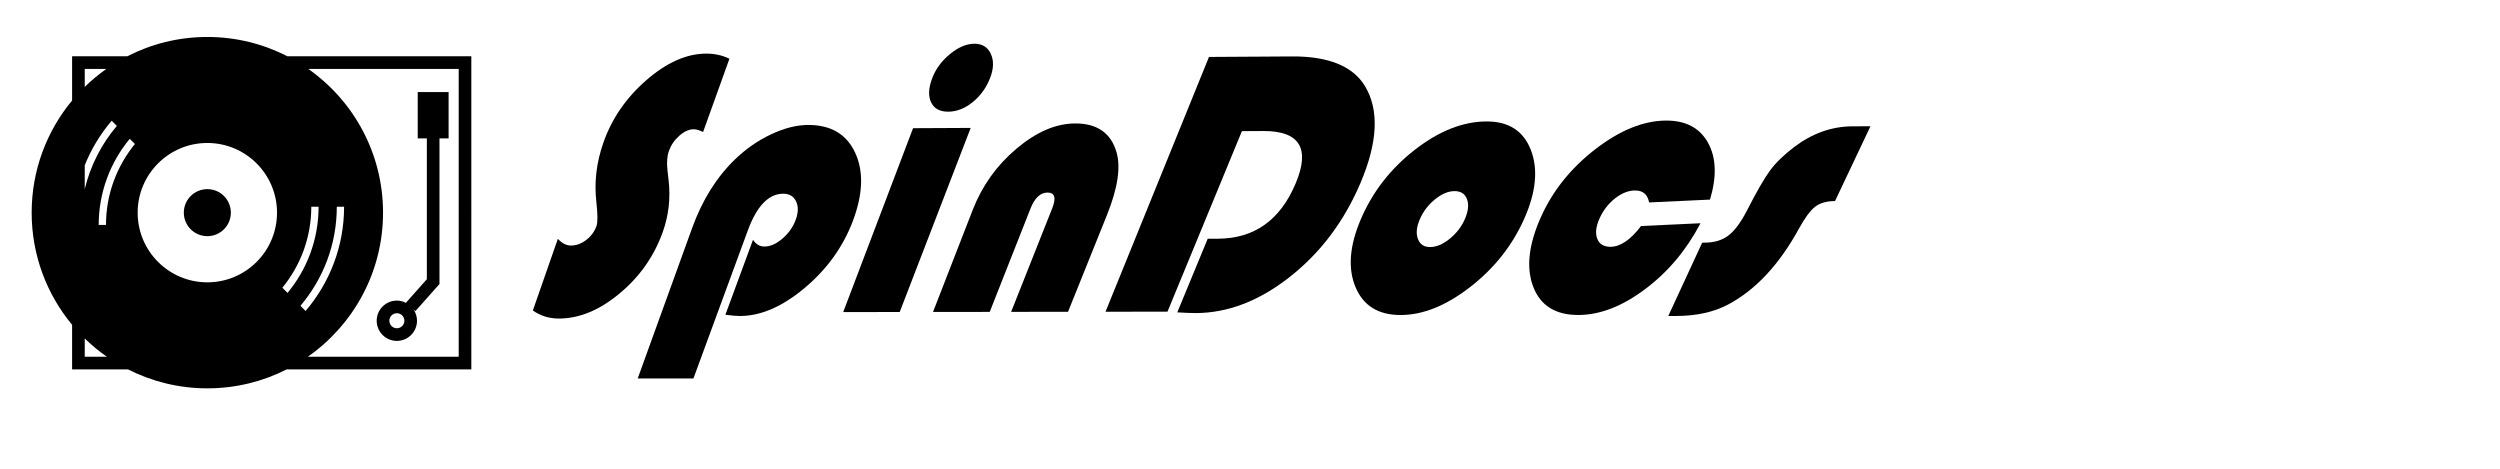 <?xml version="1.0" encoding="utf-8"?>
<!-- Generator: Adobe Illustrator 13.0.2, SVG Export Plug-In . SVG Version: 6.00 Build 14948)  -->
<!DOCTYPE svg PUBLIC "-//W3C//DTD SVG 1.1//EN" "http://www.w3.org/Graphics/SVG/1.1/DTD/svg11.dtd">
<svg version="1.1" id="Layer_1" xmlns="http://www.w3.org/2000/svg" xmlns:xlink="http://www.w3.org/1999/xlink" x="0px" y="0px"
	 width="800px" height="150px" viewBox="0 0 800 150" enable-background="new 0 0 800 150" xml:space="preserve">
<g>
	<g>
		<path d="M233.413,18.805l-8.425,23.438c-1.218-0.592-2.217-0.885-3-0.881c-1.498,0.008-3.026,0.692-4.583,2.052
			c-1.556,1.359-2.674,2.991-3.355,4.899c-0.581,1.629-0.732,3.687-0.456,6.177l0.361,3.195c0.656,5.746,0.024,11.282-1.888,16.606
			c-2.787,7.764-7.403,14.311-13.843,19.654c-6.416,5.326-12.864,7.984-19.359,7.992c-3.119,0.004-5.903-0.855-8.354-2.58
			l7.998-22.926c1.356,1.438,2.756,2.15,4.198,2.147c1.7-0.005,3.327-0.601,4.884-1.792c1.558-1.191,2.655-2.688,3.288-4.486
			c0.413-1.172,0.399-3.734-0.043-7.689c-0.726-6.285,0.018-12.598,2.238-18.943c2.69-7.684,7.257-14.346,13.708-19.972
			c6.478-5.65,12.856-8.502,19.119-8.542C228.658,17.139,231.162,17.689,233.413,18.805z"/>
		<path d="M221.897,121.107h-17.832l17.415-48.133c3.252-8.989,7.861-16.357,13.832-22.08c3.446-3.308,7.265-5.95,11.454-7.92
			c4.196-1.974,8.127-2.971,11.792-2.989c7.299-0.035,12.336,2.936,15.1,8.897c2.756,5.945,2.502,13.226-0.742,21.821
			c-3.139,8.315-8.292,15.465-15.446,21.458c-7.125,5.971-14.014,8.947-20.685,8.957c-1.09,0.001-2.643-0.133-4.659-0.398
			l8.834-23.99c0.952,1.443,2.172,2.162,3.658,2.158c1.873-0.004,3.792-0.85,5.758-2.533c1.968-1.689,3.384-3.688,4.245-6.007
			c0.863-2.319,0.899-4.295,0.112-5.925c-0.791-1.632-2.16-2.446-4.109-2.439c-4.675,0.017-8.453,3.946-11.324,11.761
			L221.897,121.107z"/>
		<path d="M310.621,40.934l-22.713,58.907l-18.085,0.024l22.355-58.842L310.621,40.934z M311.771,13.996
			c2.521-0.016,4.284,1.061,5.287,3.227c1.002,2.164,0.931,4.729-0.21,7.688c-1.216,3.156-3.081,5.748-5.59,7.772
			c-2.506,2.024-5.109,3.041-7.809,3.055c-2.7,0.014-4.531-0.979-5.492-2.984c-0.964-2.005-0.846-4.583,0.351-7.736
			c1.123-2.956,3.016-5.528,5.68-7.713C306.655,15.116,309.25,14.012,311.771,13.996z"/>
		<path d="M341.769,99.771l-18.202,0.022l13.119-33.073c1.351-3.405,0.862-5.107-1.467-5.1c-2.297,0.008-4.118,1.718-5.461,5.123
			l-13.043,33.061l-18.148,0.021l12.681-32.607c3.001-7.719,7.659-14.26,13.979-19.607c6.343-5.367,12.612-8.075,18.791-8.104
			c7.076-0.035,11.507,3.055,13.282,9.251c1.391,4.825,0.356,11.532-3.091,20.098L341.769,99.771z"/>
		<path d="M397.414,41.963l-23.817,57.766l-19.833,0.026l33.111-81.534l26.562-0.164c11.677-0.072,19.473,3.104,23.367,9.512
			c4.586,7.64,4.082,17.992-1.459,31.001c-5.264,12.35-12.826,22.368-22.679,30.091c-9.799,7.679-19.825,11.511-30.113,11.522
			c-1.207,0.002-3.149-0.074-5.825-0.227l9.737-23.559l3.206-0.01c11.684-0.031,19.998-5.925,24.959-17.743
			c4.693-11.182,1.236-16.774-10.383-16.719L397.414,41.963z"/>
		<path d="M475.65,38.864c7.122-0.036,11.872,3.027,14.24,9.17c2.361,6.124,1.645,13.451-2.132,21.958
			c-3.81,8.584-9.583,15.863-17.311,21.857c-7.695,5.969-15.101,8.947-22.24,8.957c-7.134,0.008-11.942-2.961-14.437-8.922
			c-2.504-5.979-1.943-13.217,1.699-21.734c3.73-8.72,9.448-16.104,17.166-22.136C460.386,41.958,468.064,38.9,475.65,38.864z
			 M465.434,61.158c-2,0.007-4.076,0.882-6.229,2.625c-2.15,1.739-3.77,3.864-4.855,6.37c-1.067,2.463-1.275,4.565-0.623,6.305
			c0.65,1.737,1.955,2.604,3.908,2.599c1.988-0.005,4.066-0.88,6.238-2.625c2.174-1.748,3.802-3.855,4.881-6.322
			c1.099-2.509,1.33-4.63,0.689-6.362C468.804,62.014,467.467,61.15,465.434,61.158z"/>
		<path d="M525.13,72.33l19.027-0.892c-4.505,8.606-10.438,15.647-17.79,21.143c-7.324,5.476-14.421,8.207-21.312,8.215
			c-7.281,0.009-12.078-2.979-14.4-8.979c-2.33-6.021-1.54-13.432,2.392-22.256c3.756-8.433,9.551-15.692,17.395-21.765
			c7.878-6.099,15.442-9.176,22.676-9.211c6.325-0.031,10.812,2.343,13.454,7.112c2.635,4.759,2.838,10.823,0.623,18.178
			l-19.479,0.906c-0.477-2.559-1.974-3.837-4.491-3.827c-2.146,0.008-4.29,0.856-6.426,2.544c-2.133,1.687-3.774,3.809-4.928,6.364
			c-1.169,2.592-1.423,4.759-0.761,6.505c0.659,1.743,2.073,2.612,4.241,2.608C518.522,78.965,521.779,76.754,525.13,72.33z"/>
		<path d="M598.547,40.4l-11.34,23.938c-2.668,0.01-4.781,0.608-6.336,1.796c-1.554,1.188-3.287,3.525-5.197,7.007
			c-6.3,11.514-13.847,19.596-22.654,24.295c-4.637,2.443-10.162,3.666-16.578,3.674l-2.593,0.004l10.854-23.469l0.854-0.002
			c3.014-0.007,5.515-0.759,7.499-2.254c1.986-1.5,3.956-4.131,5.908-7.893c3.13-6.142,5.624-10.473,7.483-12.979
			c1.86-2.51,4.435-5.006,7.725-7.489c5.766-4.366,11.971-6.57,18.604-6.602L598.547,40.4z"/>
	</g>
	<g>
		<g id="Layer_7_7_">
			<path d="M66.349,75.575c-4.157,0-7.528-3.371-7.528-7.525c0-4.159,3.371-7.526,7.528-7.526s7.526,3.369,7.526,7.526
				C73.877,72.206,70.505,75.575,66.349,75.575z M150.826,118.2H91.748c-7.632,3.876-16.256,6.07-25.399,6.07
				c-9.142,0-17.769-2.194-25.399-6.07H23.072v-14.266c-8.083-9.739-12.943-22.242-12.943-35.885
				c0-13.641,4.86-26.146,12.943-35.884V18.011h17.657c7.686-3.945,16.387-6.182,25.62-6.182c9.231,0,17.935,2.24,25.62,6.182
				h58.855L150.826,118.2L150.826,118.2z M27.116,22.056V27.8c2.146-2.094,4.462-4.015,6.921-5.745H27.116z M27.116,60.525
				c1.82-7.574,5.395-14.475,10.276-20.237c-0.549-0.552-1.103-1.101-1.653-1.652c-3.602,4.221-6.524,9.028-8.625,14.255
				L27.116,60.525L27.116,60.525z M31.584,71.983h2.333c0-9.821,3.477-18.844,9.261-25.906l-1.657-1.657
				C35.319,51.912,31.584,61.52,31.584,71.983z M66.349,90.346c12.312,0,22.295-9.985,22.295-22.296
				c0-12.313-9.983-22.297-22.295-22.297c-12.312,0-22.297,9.984-22.297,22.297C44.052,80.36,54.036,90.346,66.349,90.346z
				 M97.791,99.512c7.669-8.987,12.316-20.632,12.316-33.349h-2.331c0,12.073-4.385,23.134-11.638,31.696
				C96.694,98.407,97.242,98.963,97.791,99.512z M101.947,66.164h-2.331c0,9.821-3.479,18.844-9.263,25.909l1.658,1.658
				C98.212,86.237,101.947,76.63,101.947,66.164z M34.198,114.162c-2.519-1.761-4.887-3.723-7.082-5.862v5.862H34.198z
				 M146.787,22.056H98.661c14.452,10.173,23.911,26.975,23.911,45.995c0,19.084-9.526,35.946-24.072,46.112h48.283V22.056H146.787z
				 M126.998,96.188c1.116,0,2.153,0.313,3.068,0.812l-0.15-0.132l6.675-7.516V44.294h-2.921V29.468h9.884v14.826h-2.921v46.594
				l-7.698,8.664l-0.622-0.551c0.712,1.034,1.13,2.288,1.13,3.639c0,3.555-2.89,6.451-6.45,6.451c-3.56,0-6.451-2.894-6.451-6.451
				C120.543,99.08,123.442,96.188,126.998,96.188z M126.998,100.229c-1.326,0-2.406,1.081-2.406,2.409
				c0,1.326,1.08,2.404,2.406,2.404c1.326,0,2.409-1.078,2.409-2.404C129.407,101.31,128.324,100.229,126.998,100.229z"/>
		</g>
	</g>
</g>
</svg>
